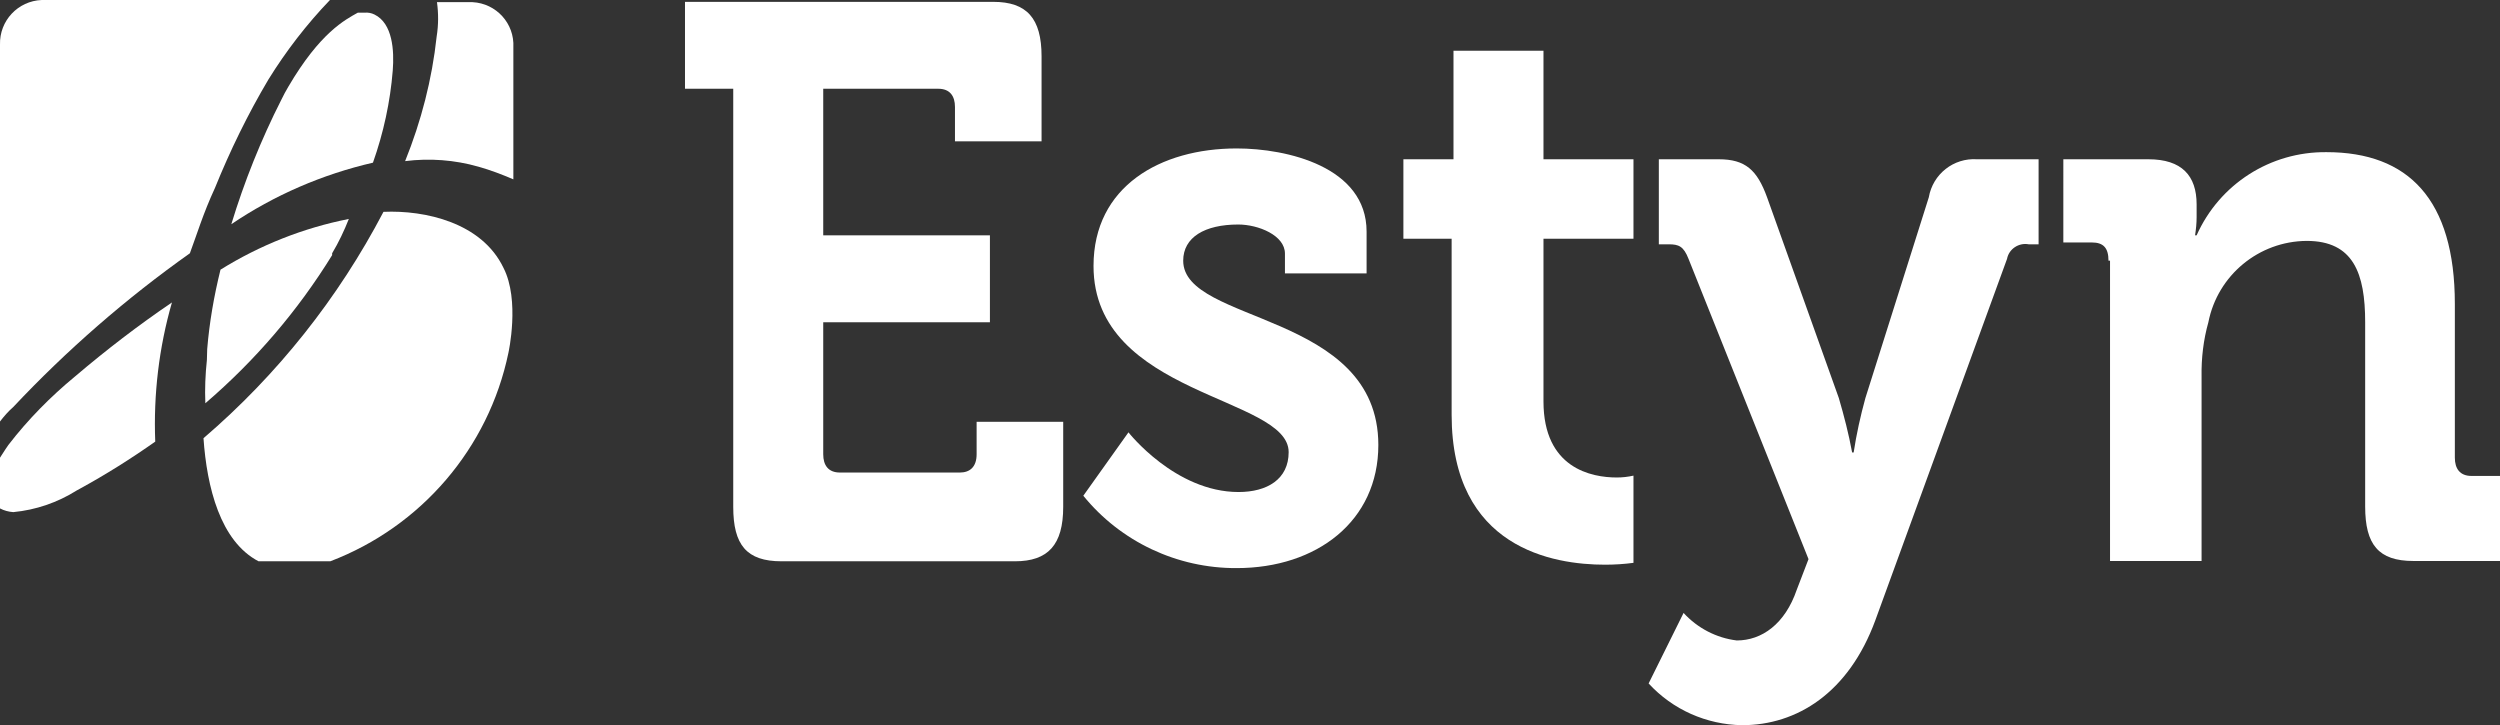 <?xml version="1.0" encoding="utf-8"?>
<!-- Generator: Adobe Illustrator 28.3.0, SVG Export Plug-In . SVG Version: 6.00 Build 0)  -->
<svg version="1.1" id="Layer_1" xmlns="http://www.w3.org/2000/svg" xmlns:xlink="http://www.w3.org/1999/xlink" x="0px" y="0px"
	 viewBox="0 0 808.4 234.5" style="enable-background:new 0 0 808.4 234.5;" xml:space="preserve">
<rect x="0" y="0" width="808.4" height="234.5" fill="#333333" stroke="none"/>
<style type="text/css">
	.st0{fill:#FFFFFF;}
</style>
<g id="Group_8" transform="translate(0 0)">
	<path id="Path_3" class="st0" d="M93.2,28.1c-0.8,1.3-1.5,2.7-2.2,4.1c-6.6,13-12,26.5-16.2,40.3c13.9-9.4,29.4-16.1,45.8-19.9
		c3.4-9.6,5.6-19.7,6.4-29.8c0.5-6.4,0-15.2-5.9-18.1c-1-0.5-2.1-0.7-3.2-0.6h-2.2C111.6,6.4,103.5,10.5,93.2,28.1"/>
	<path id="Path_4" class="st0" d="M141.2,11.8c-1.5,13.9-5,27.4-10.2,40.3c7.9-1,16-0.4,23.7,1.8c3.9,1.1,7.6,2.5,11.3,4.1V15.3
		c0.4-7.7-5.5-14.2-13.2-14.6c-0.1,0-0.2,0-0.2,0h-11.3C141.8,4.3,141.8,8.1,141.2,11.8"/>
	<path id="Path_5" class="st0" d="M164.4,114.1c0,0,3.8-17-1.6-27.5c-7-14.6-25.3-18.7-38.8-18.1c-14.6,27.9-34.3,52.7-58.2,73.2
		c1.1,15.8,5.4,33.3,17.8,39.8h23.2C136.2,170.3,158,144.9,164.4,114.1"/>
	<path id="Path_6" class="st0" d="M66.9,116.4L66.9,116.4c-0.5,4.7-0.7,9.4-0.5,14c16.1-13.8,29.9-29.9,41-47.9v-0.6
		c2.1-3.5,3.9-7.3,5.4-11.1C98.1,73.7,84,79.3,71.3,87.2c-2.1,8.5-3.6,17.1-4.3,25.7L66.9,116.4z"/>
	<path id="Path_7" class="st0" d="M24.3,121.7c-8,6.6-15.3,14-21.6,22.2c0,0-1.6,2.3-2.7,4.1v16.4c1.3,0.7,2.8,1.1,4.3,1.2
		c7.3-0.7,14.3-3.1,20.5-7l1.1-0.6c8.4-4.6,16.5-9.7,24.3-15.2c-0.6-15.2,1.2-30.4,5.4-45C44.7,105.2,34.3,113.2,24.3,121.7"/>
	<path id="Path_8" class="st0" d="M4.3,131.6c17.3-18.4,36.5-35.1,57.1-49.7c2.2-5.9,4.3-12.9,8.1-21.1C74.4,48.7,80.1,37,86.8,25.7
		C92.5,16.5,99.2,7.8,106.7,0H13.5C5.8,0.3-0.2,6.7,0,14.4c0,0.1,0,0.2,0,0.2v121.7C1.3,134.6,2.7,133,4.3,131.6"/>
	<path id="Path_9" class="st0" d="M236.6,28.7h-15.1V0.6h99.7c10.8,0,15.6,5.3,15.6,17.6v27.5h-28V34.6c0-3.5-1.6-5.9-5.4-5.9h-37.2
		v47.4h53.9v28.1h-53.9v42.7c0,3.5,1.6,5.9,5.4,5.9h38.8c3.2,0,5.4-1.8,5.4-5.9v-10.5h28v27.5c0,12.3-4.9,17.6-15.6,17.6h-75.5
		c-11.3,0-15.6-5.3-15.6-17.6V28.7H236.6z"/>
	<path id="Path_10" class="st0" d="M364.9,139.8c0,0,15.1,19.3,35.6,19.3c9.2,0,16.2-4.1,16.2-12.9c0-18.1-63.1-18.1-63.1-60.2
		c0-25.7,21.6-38,46.3-38c16.2,0,42,5.9,42,26.9v13.5h-26.4V82c0-5.9-8.6-9.4-15.1-9.4c-10.8,0-17.8,4.1-17.8,11.7
		c0,20.5,63.1,16.4,63.1,59.6c0,24.6-19.9,39.8-45.8,39.8c-19.2,0.1-37.5-8.5-49.6-23.4L364.9,139.8z"/>
	<path id="Path_11" class="st0" d="M469.4,77.2h-15.6V51.5H470V16.4h29.1v35.1h29.1v25.7h-29.1v52.6c0,21.7,15.6,24.6,23.7,24.6
		c1.8,0,3.6-0.2,5.4-0.6V182c-3,0.4-6.1,0.6-9.2,0.6c-16.7,0-49.6-5.3-49.6-48.5V77.2z"/>
	<path id="Path_12" class="st0" d="M561.6,207.1c8.1,0,15.6-5.3,19.4-16.4l3.8-9.9L546,83.7c-1.6-4.1-3.2-4.7-6.4-4.7h-3.2V51.5
		h19.4c8.6,0,12.4,3.5,15.6,12.3l23.2,64.9c1.7,5.8,3.2,11.6,4.3,17.6h0.5c0.9-5.9,2.2-11.8,3.8-17.6l20.5-64.9
		c1.3-7.5,8-12.8,15.6-12.3h19.9V79H656c-3.2-0.6-6.4,1.5-7,4.7l-42.6,116.9c-8.6,23.4-25.3,33.9-43.1,33.9
		c-11.5-0.2-22.4-5-30.2-13.5l11.3-22.8C548.9,203.1,555,206.3,561.6,207.1"/>
	<path id="Path_13" class="st0" d="M681.8,84.3c0-4.1-1.6-5.9-5.4-5.9h-9.2V51.5h27.5c10.8,0,15.6,5.3,15.6,14.6v4.1
		c0,2-0.2,3.9-0.5,5.9h0.5c7.4-16.6,23.9-27.1,42-26.9c26.4,0,41.5,15.2,41.5,49.1V148c0,3.5,1.6,5.9,5.4,5.9h9.2v27.5h-28
		c-11.3,0-15.6-5.3-15.6-17.6v-59.6c0-15.8-3.8-26.3-18.9-26.3c-15.5,0.1-28.8,11.1-31.8,26.3c-1.6,5.7-2.3,11.6-2.2,17.6v59.6
		h-29.6V84.3H681.8z"/>
</g>
</svg>
